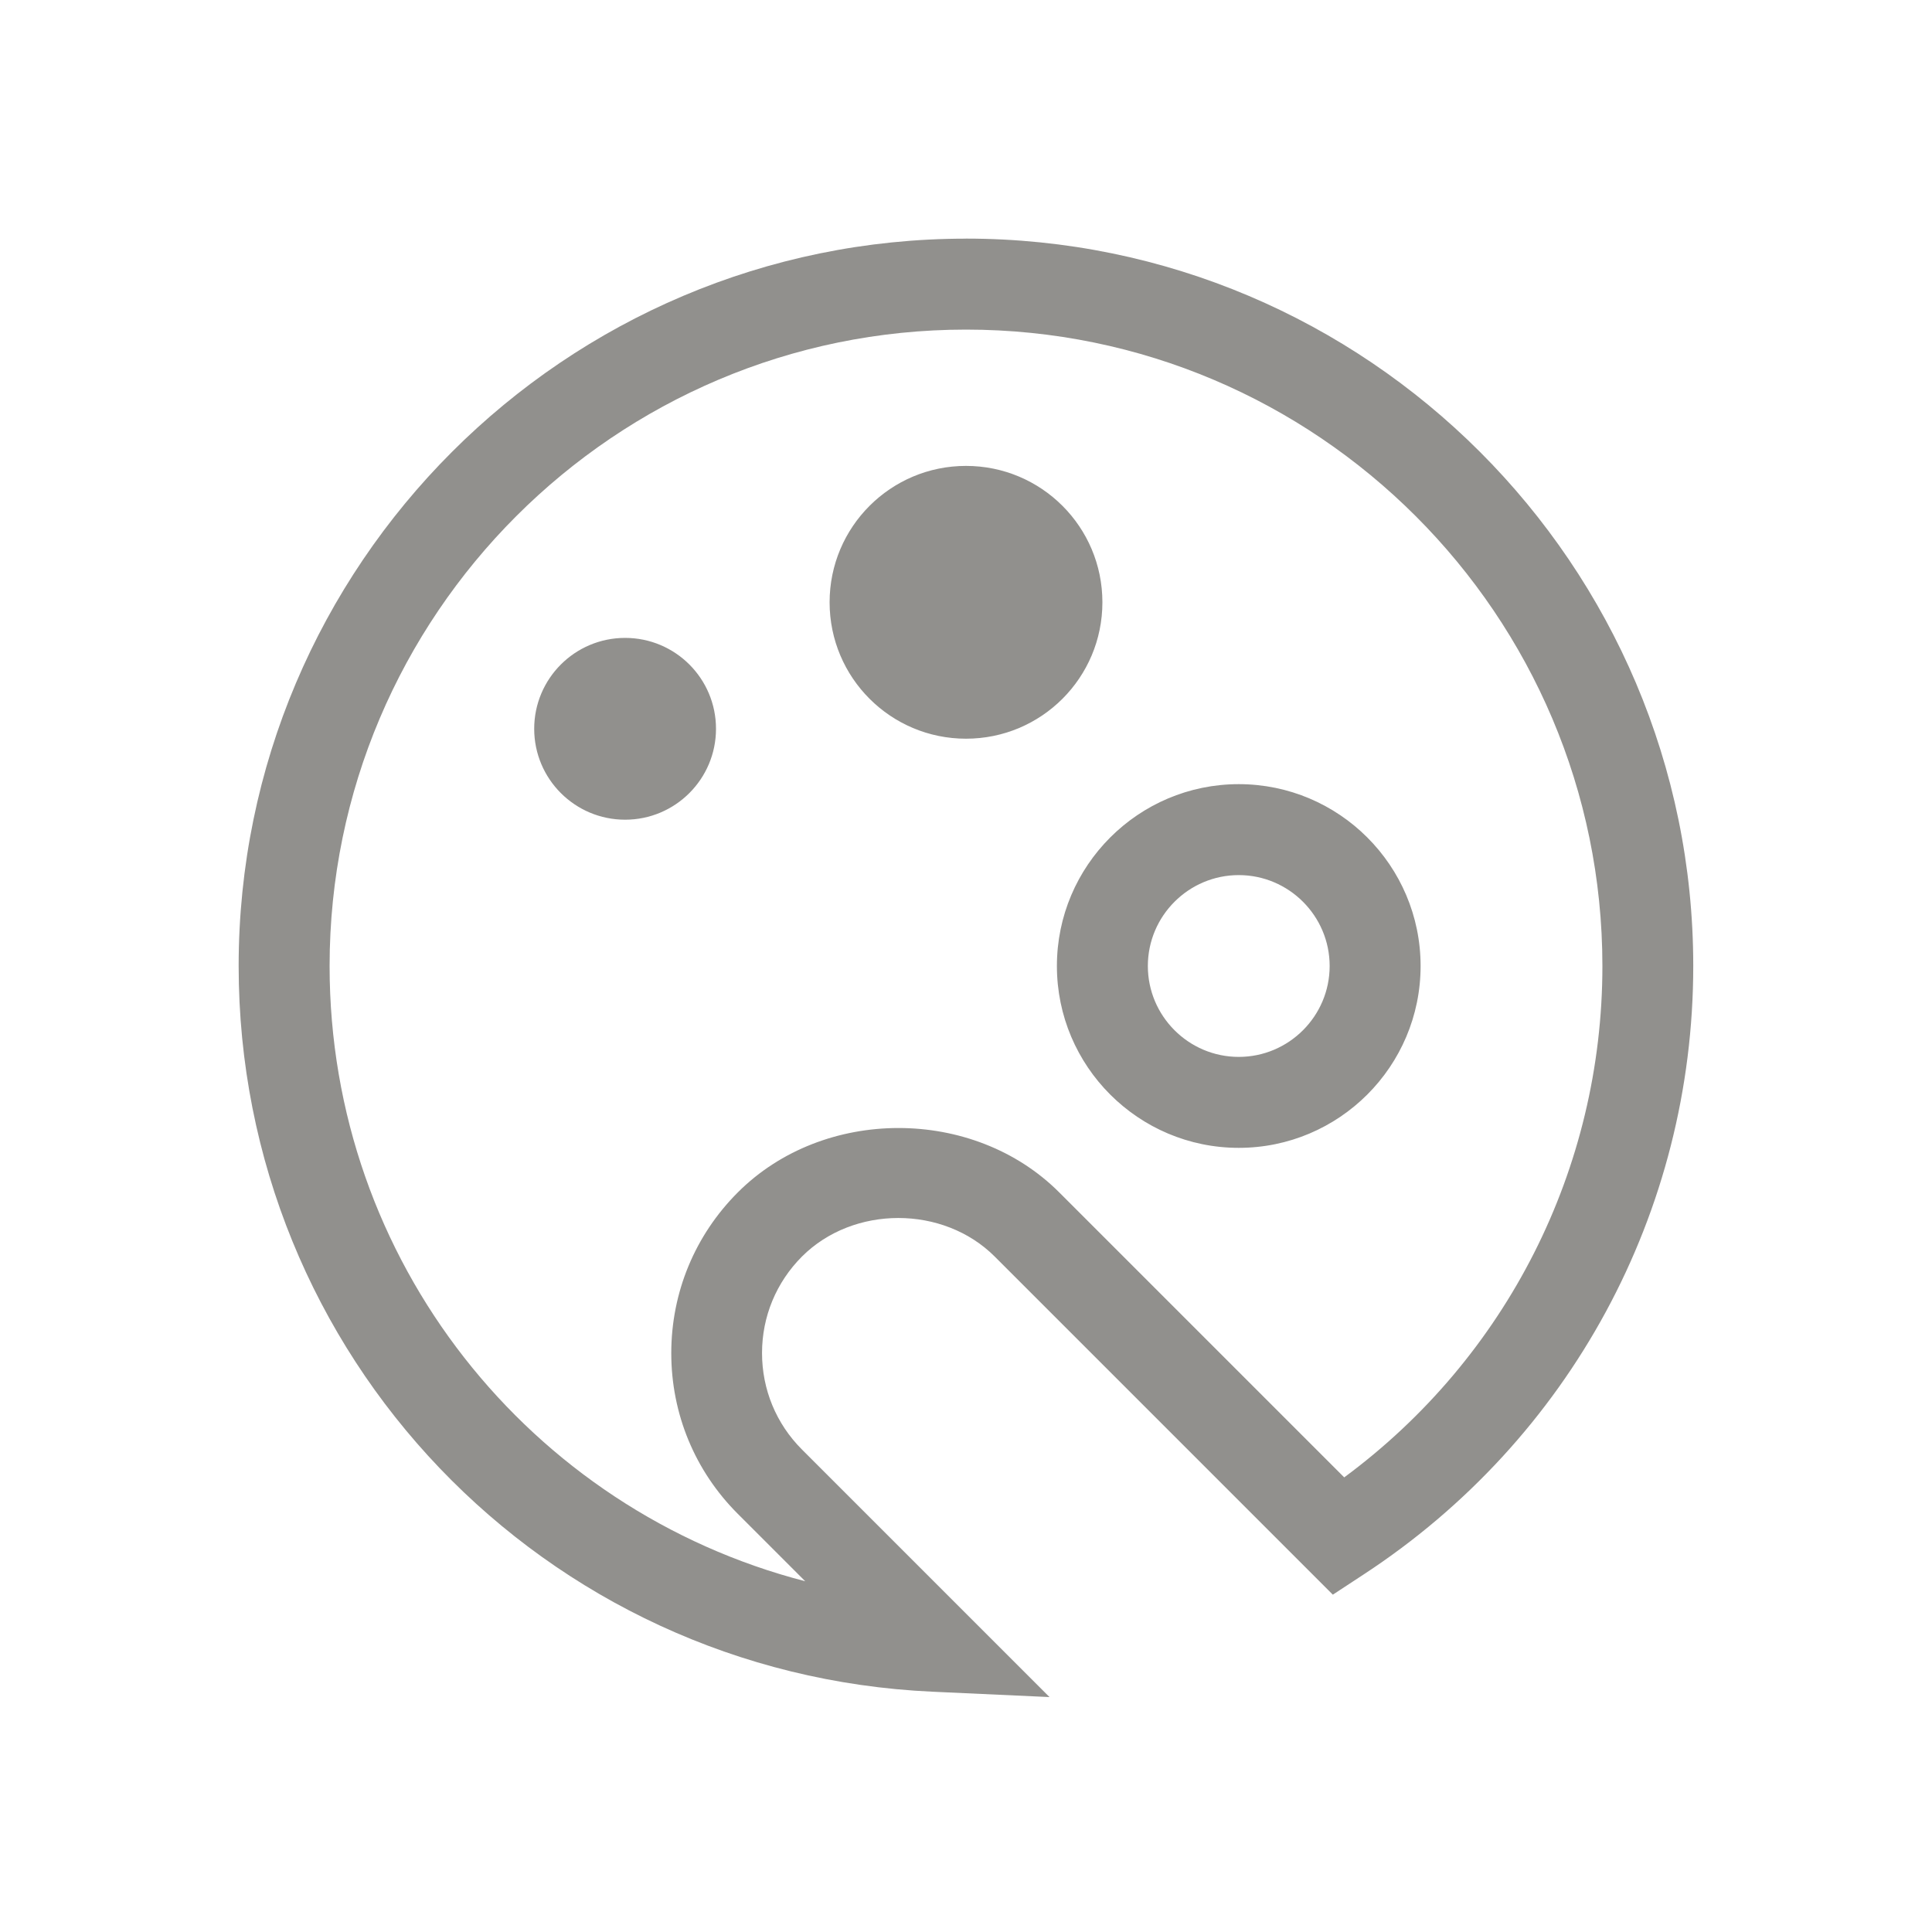 <!-- Generated by IcoMoon.io -->
<svg version="1.1" xmlns="http://www.w3.org/2000/svg" width="40" height="40" viewBox="0 0 40 40">
<title>th-palette</title>
<path fill="#91908d" d="M20 4.941c-8.303 0-15.059 6.756-15.059 15.059 0 8.058 6.31 14.658 14.364 15.025l2.424 0.111-5.126-5.126c-0.533-0.533-0.826-1.242-0.826-1.997s0.294-1.463 0.826-1.997c1.065-1.065 2.927-1.065 3.992 0l7 7 0.64-0.42c4.273-2.797 6.822-7.507 6.822-12.597 0-8.303-6.756-15.059-15.059-15.059zM27.831 30.588l-5.901-5.901c-1.775-1.777-4.879-1.777-6.654 0-0.888 0.888-1.378 2.071-1.378 3.328s0.489 2.44 1.378 3.328l1.395 1.395c-5.696-1.474-9.847-6.626-9.847-12.738 0-7.266 5.911-13.176 13.176-13.176s13.176 5.911 13.176 13.176c0 4.198-1.984 8.104-5.346 10.588zM25.647 16.235c-2.076 0-3.765 1.688-3.765 3.765s1.688 3.765 3.765 3.765 3.765-1.688 3.765-3.765-1.688-3.765-3.765-3.765zM25.647 21.882c-1.037 0-1.882-0.845-1.882-1.882s0.845-1.882 1.882-1.882 1.882 0.845 1.882 1.882-0.845 1.882-1.882 1.882zM20 15.294c-1.559 0-2.824-1.263-2.824-2.824s1.265-2.824 2.824-2.824c1.56 0 2.824 1.263 2.824 2.824s-1.263 2.824-2.824 2.824zM14.824 15.089c0 1.039-0.843 1.882-1.882 1.882s-1.882-0.843-1.882-1.882 0.843-1.882 1.882-1.882 1.882 0.841 1.882 1.882z"></path>
</svg>
